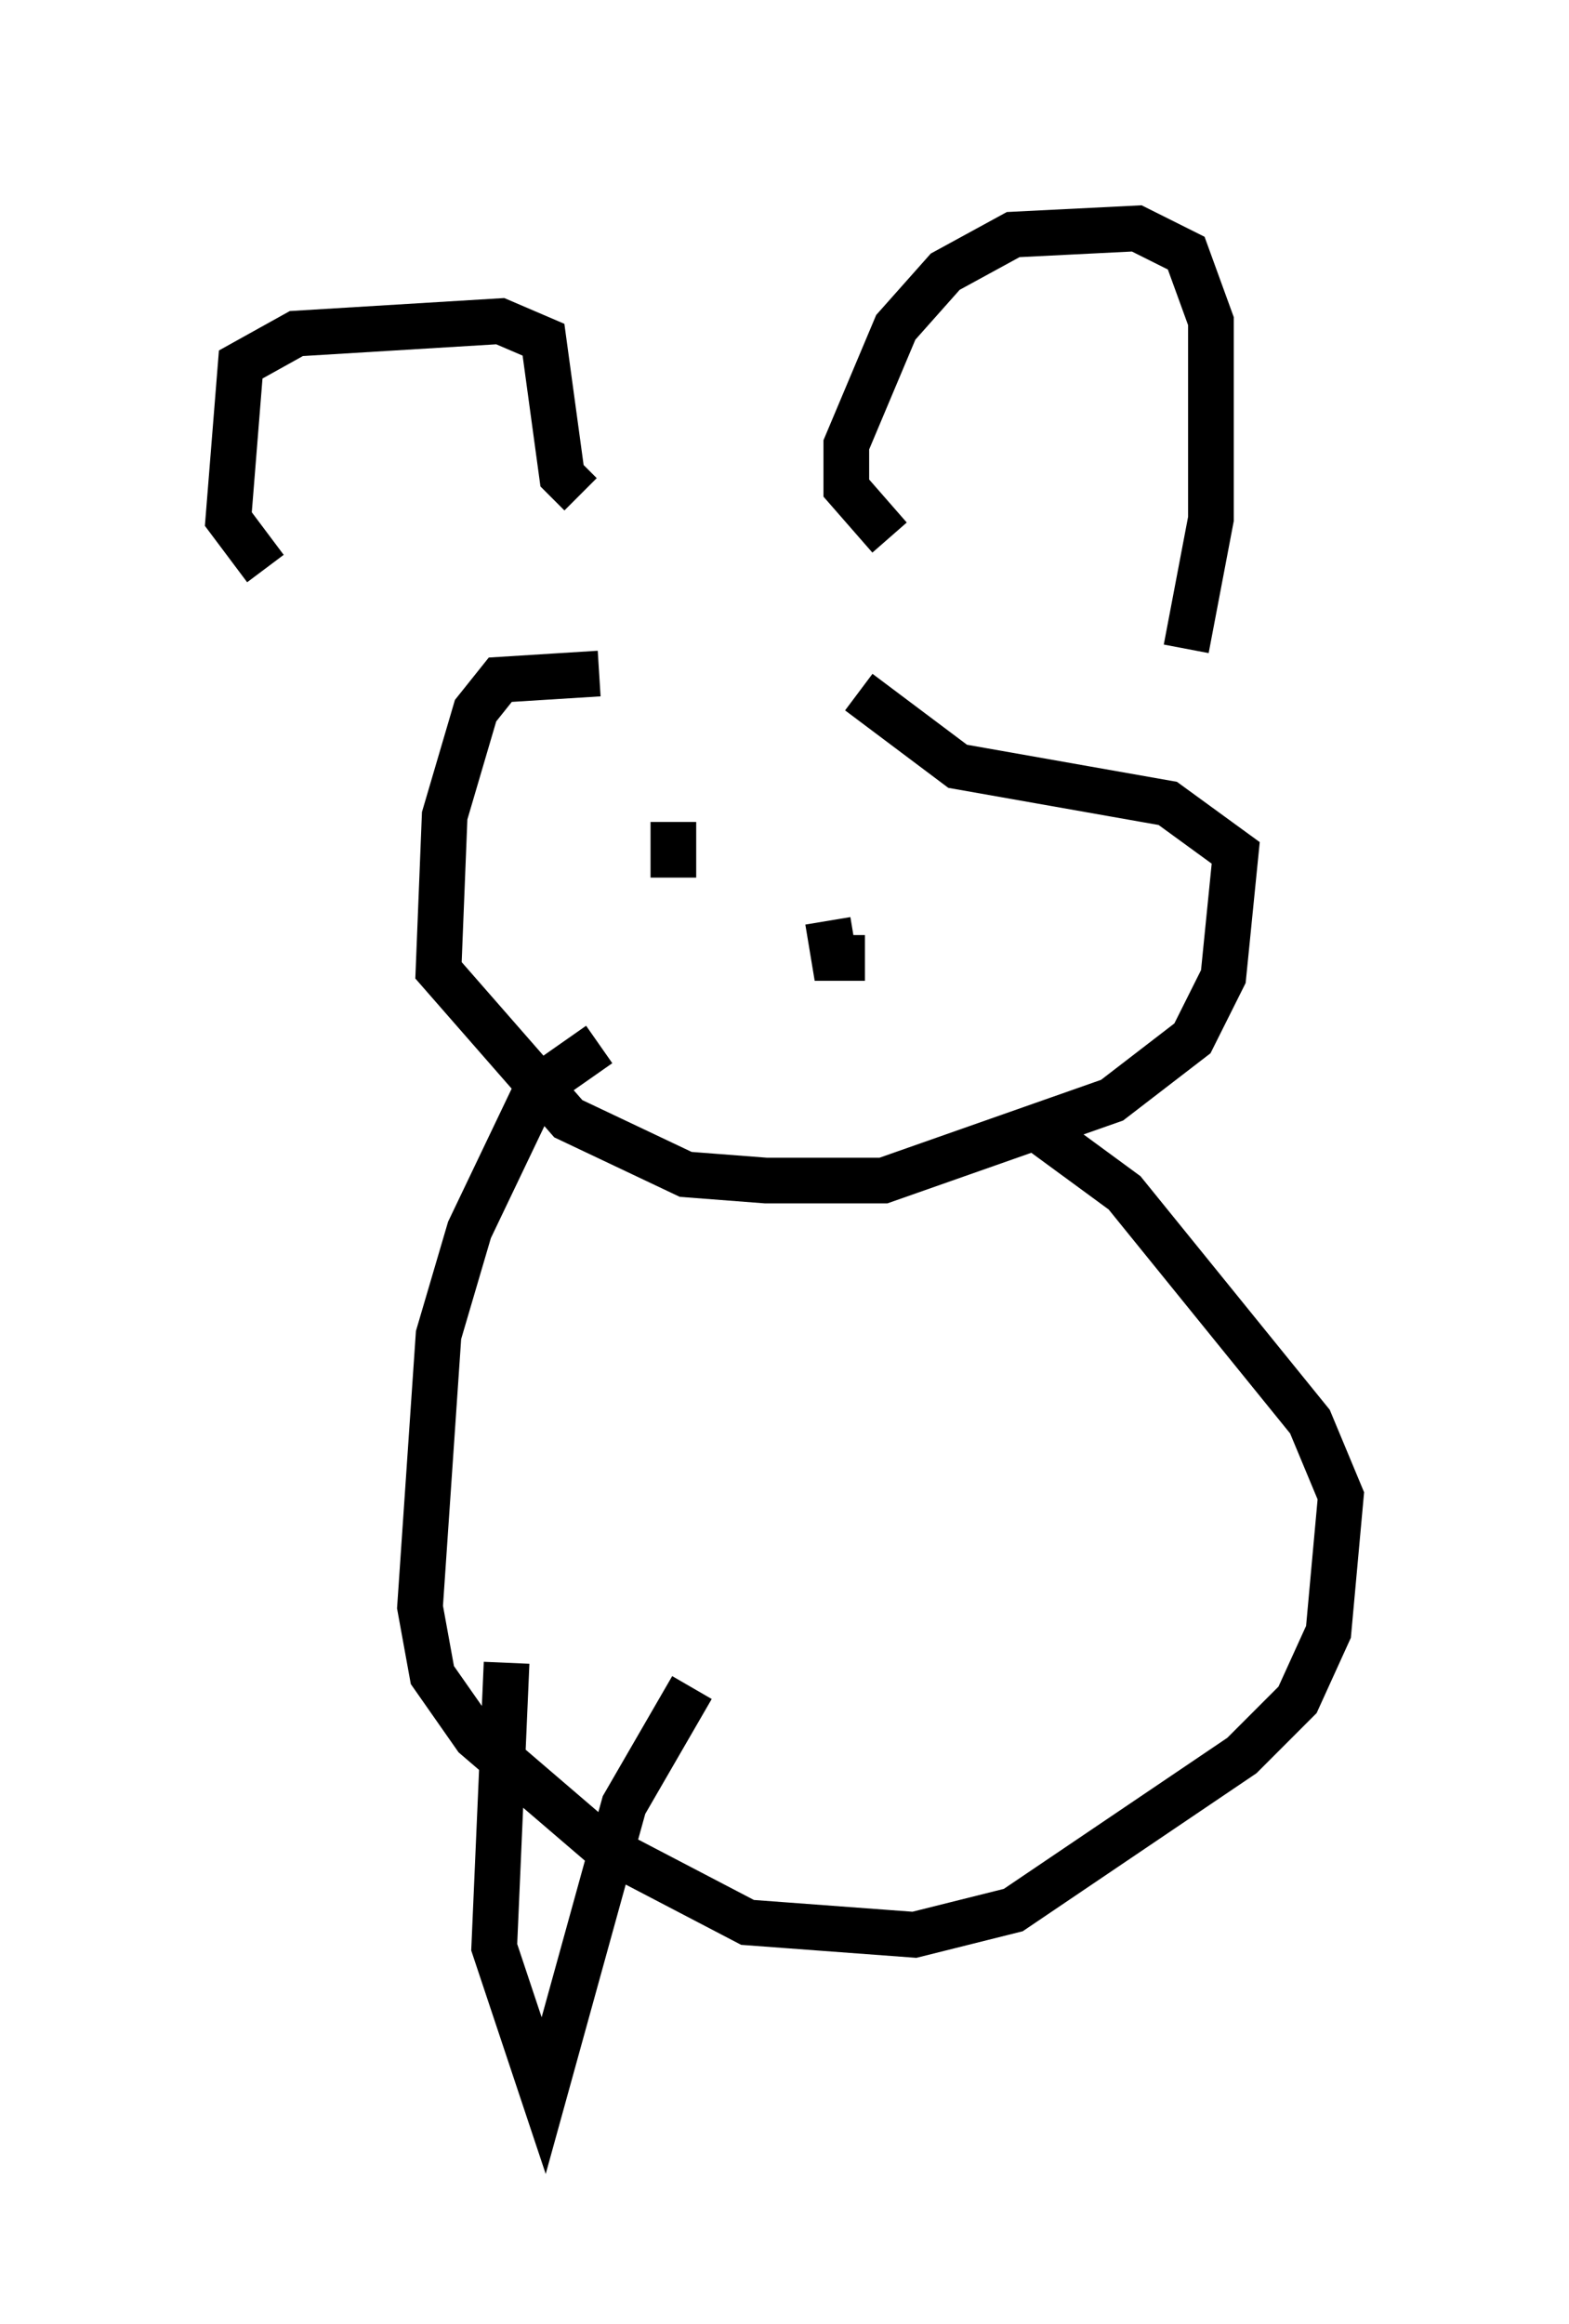 <?xml version="1.0" encoding="utf-8" ?>
<svg baseProfile="full" height="50.866" version="1.1" width="34.357" xmlns="http://www.w3.org/2000/svg" xmlns:ev="http://www.w3.org/2001/xml-events" xmlns:xlink="http://www.w3.org/1999/xlink"><defs /><rect fill="white" height="50.866" width="34.357" x="0" y="0" /><path d="M10.142, 15.555 m-4.33, -3.112 l-0.812, -1.083 0.271, -3.383 l1.218, -0.677 4.465, -0.271 l0.947, 0.406 0.406, 2.977 l0.406, 0.406 m6.766, 0.947 l-0.947, -1.083 0.0, -0.947 l1.083, -2.571 1.083, -1.218 l1.488, -0.812 2.706, -0.135 l1.083, 0.541 0.541, 1.488 l0.0, 4.33 -0.541, 2.842 m-12.855, 0.541 l-2.165, 0.135 -0.541, 0.677 l-0.677, 2.3 -0.135, 3.383 l2.842, 3.248 2.571, 1.218 l1.759, 0.135 2.571, 0.0 l5.007, -1.759 1.759, -1.353 l0.677, -1.353 0.271, -2.706 l-1.488, -1.083 -4.601, -0.812 l-2.165, -1.624 m-3.789, 3.518 l0.0, 0.0 m5.277, -0.135 l0.0, 0.0 m-5.548, -0.541 l0.0, 1.218 m4.465, 0.135 l0.0, 0.0 m0.677, -0.677 l0.0, 0.0 m-0.947, 2.3 l-0.677, 0.0 -0.135, -0.812 m-5.007, 2.706 l-1.353, 0.947 -1.488, 3.112 l-0.677, 2.3 -0.406, 5.954 l0.271, 1.488 0.947, 1.353 l2.842, 2.436 3.112, 1.624 l3.654, 0.271 2.165, -0.541 l5.007, -3.383 1.218, -1.218 l0.677, -1.488 0.271, -2.977 l-0.677, -1.624 -4.059, -5.007 l-2.03, -1.488 m-11.502, 11.773 l-0.271, 6.225 1.083, 3.248 l1.759, -6.36 1.488, -2.571 " fill="none" stroke="black" stroke-width="1" /></svg>